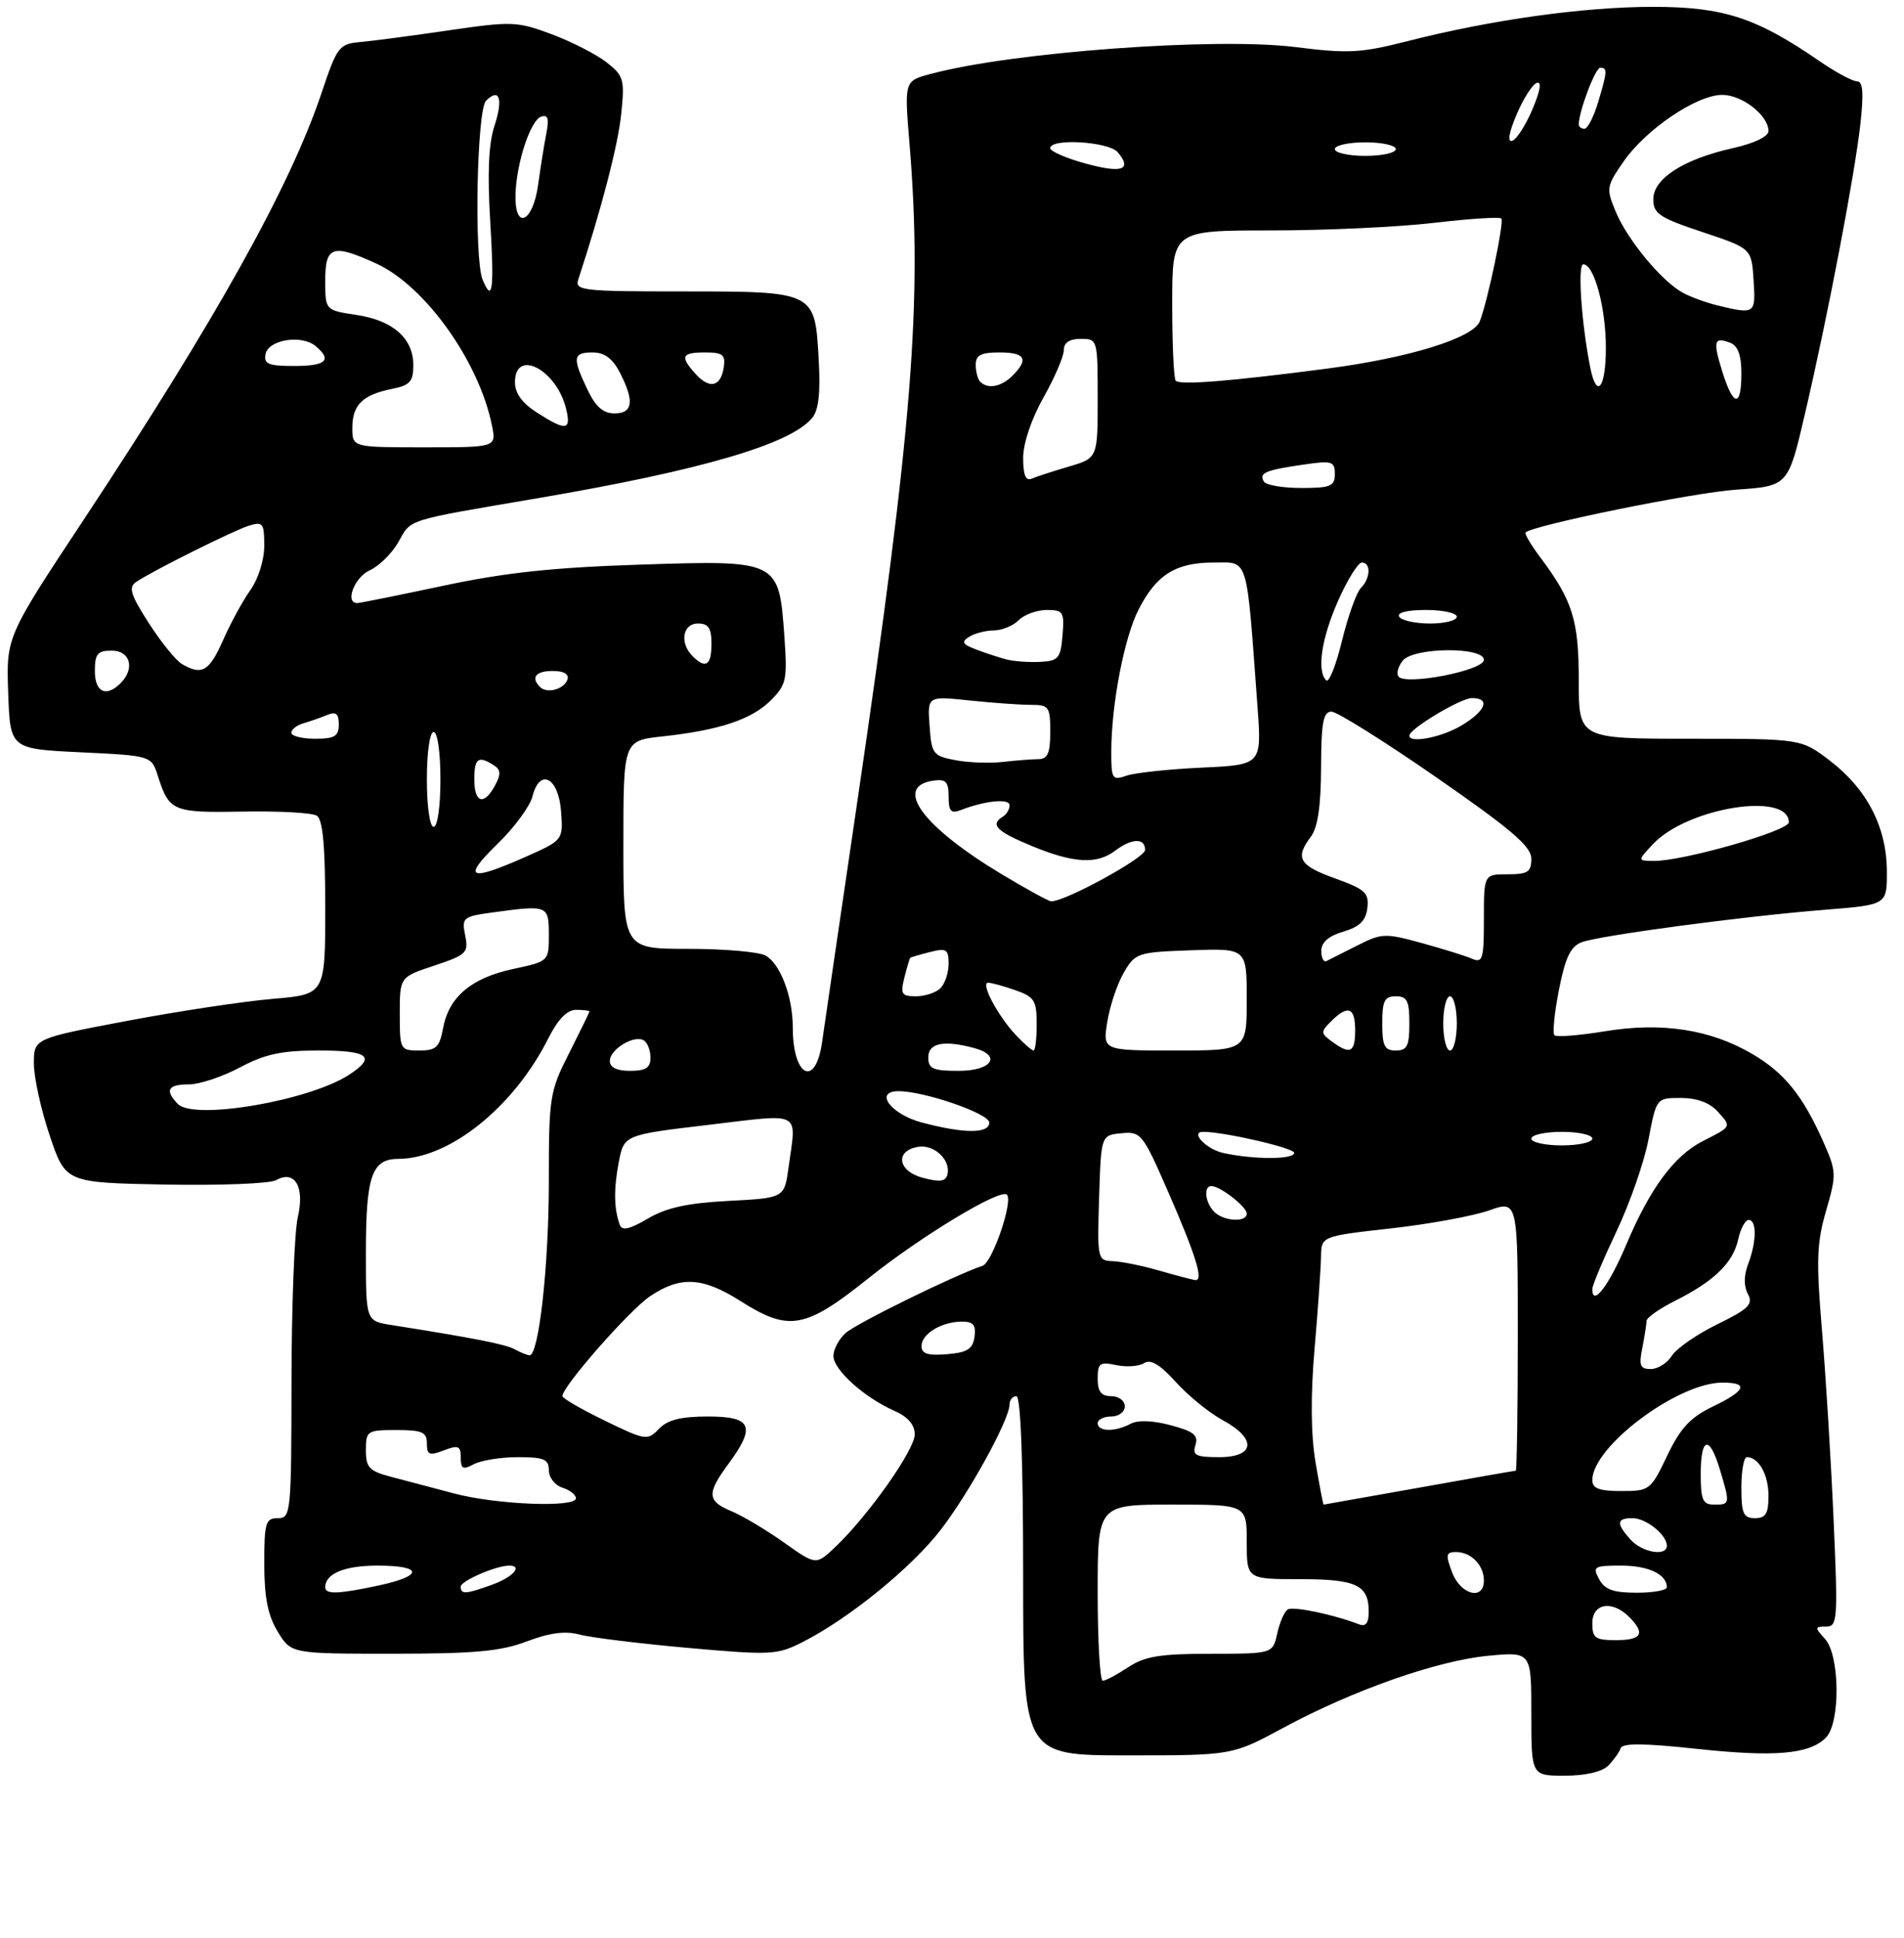 <?xml version="1.0" encoding="UTF-8" standalone="no"?>
<!DOCTYPE svg PUBLIC "-//W3C//DTD SVG 1.1//EN" "http://www.w3.org/Graphics/SVG/1.1/DTD/svg11.dtd" >
<svg xmlns="http://www.w3.org/2000/svg" xmlns:xlink="http://www.w3.org/1999/xlink" version="1.1" viewBox="0 0 281 286">
 <g >
 <path fill="currentColor"
d=" M 237.34 260.52 C 238.15 259.70 238.98 258.55 239.18 257.95 C 239.44 257.17 242.62 257.20 250.35 258.03 C 261.92 259.28 267.02 258.84 269.47 256.39 C 271.63 254.22 271.55 244.26 269.35 241.83 C 267.80 240.12 267.81 240.00 269.50 240.00 C 271.19 240.00 271.26 239.02 270.61 224.25 C 270.23 215.59 269.46 203.04 268.90 196.37 C 268.03 186.02 268.11 183.42 269.50 178.65 C 271.05 173.30 271.04 172.87 269.10 168.49 C 266.08 161.67 263.35 158.29 258.61 155.51 C 252.42 151.88 245.25 150.78 236.88 152.16 C 233.08 152.78 229.72 153.05 229.41 152.75 C 229.11 152.44 229.41 149.41 230.08 146.02 C 231.01 141.29 231.79 139.65 233.41 139.03 C 236.05 138.03 257.44 135.17 269.50 134.22 C 278.50 133.50 278.50 133.50 278.47 128.48 C 278.43 122.03 275.54 116.43 270.08 112.25 C 265.84 109.00 265.84 109.00 249.42 109.00 C 233.00 109.00 233.00 109.00 233.00 100.45 C 233.00 91.48 232.11 88.63 227.28 82.18 C 225.92 80.36 224.96 78.73 225.15 78.56 C 226.40 77.46 249.87 72.69 256.20 72.25 C 263.90 71.72 263.90 71.72 266.37 61.11 C 269.74 46.72 273.72 25.86 274.57 18.25 C 275.07 13.67 274.94 12.00 274.06 12.00 C 273.40 12.00 270.87 10.63 268.44 8.96 C 259.19 2.60 254.34 1.02 244.00 1.01 C 233.75 1.01 220.12 2.91 207.73 6.07 C 200.86 7.82 198.96 7.93 191.23 6.95 C 179.46 5.47 149.32 7.68 137.31 10.92 C 133.46 11.95 133.46 11.95 134.23 21.23 C 136.15 44.52 134.70 62.76 126.42 119.00 C 123.95 135.78 121.66 151.41 121.33 153.75 C 120.36 160.59 117.00 158.89 117.00 151.57 C 117.00 147.03 115.14 142.14 112.96 140.98 C 111.95 140.44 106.83 140.00 101.57 140.00 C 92.00 140.00 92.00 140.00 92.00 124.64 C 92.00 109.28 92.00 109.28 97.75 108.66 C 106.17 107.74 110.94 106.16 113.76 103.33 C 116.06 101.03 116.22 100.30 115.76 93.89 C 114.96 82.65 114.95 82.64 94.50 83.31 C 81.73 83.72 74.52 84.49 65.50 86.41 C 58.90 87.81 53.16 88.97 52.75 88.98 C 50.85 89.03 52.28 85.19 54.55 84.16 C 55.95 83.52 57.86 81.64 58.80 79.97 C 60.73 76.53 59.64 76.87 79.42 73.50 C 103.50 69.39 116.67 65.54 119.86 61.67 C 120.83 60.50 121.11 57.94 120.82 52.90 C 120.26 42.99 120.29 43.00 100.69 43.00 C 85.97 43.00 84.81 42.87 85.34 41.25 C 88.74 30.90 91.19 21.50 91.67 16.92 C 92.21 11.72 92.07 11.20 89.54 9.21 C 88.05 8.04 84.41 6.17 81.44 5.06 C 76.32 3.15 75.56 3.12 66.27 4.47 C 60.90 5.26 55.01 6.04 53.19 6.20 C 50.03 6.49 49.76 6.84 47.43 13.79 C 42.81 27.54 31.83 47.23 12.32 76.73 C 0.92 93.97 0.92 93.97 1.21 102.23 C 1.50 110.50 1.50 110.50 11.92 111.00 C 22.34 111.50 22.34 111.50 23.30 114.50 C 24.98 119.72 25.48 119.93 35.84 119.75 C 41.16 119.65 46.07 119.92 46.75 120.35 C 47.64 120.90 48.00 124.78 48.00 133.92 C 48.00 146.72 48.00 146.72 40.25 147.38 C 35.99 147.74 26.31 149.20 18.75 150.63 C 5.00 153.23 5.00 153.23 5.00 156.92 C 5.00 158.95 6.05 163.74 7.34 167.56 C 9.68 174.50 9.68 174.50 24.38 174.78 C 32.47 174.93 39.82 174.64 40.72 174.14 C 43.51 172.57 45.00 175.09 43.95 179.61 C 43.45 181.75 43.04 192.61 43.02 203.75 C 43.00 223.33 42.93 224.00 41.00 224.00 C 39.20 224.00 39.00 224.67 39.00 230.75 C 39.01 235.71 39.53 238.36 40.99 240.75 C 42.97 244.00 42.97 244.00 57.97 244.00 C 70.05 244.00 73.91 243.65 77.76 242.18 C 81.12 240.91 83.43 240.61 85.52 241.17 C 87.16 241.62 94.35 242.50 101.50 243.14 C 113.88 244.24 114.69 244.20 118.53 242.24 C 125.36 238.76 134.54 231.29 138.84 225.71 C 143.05 220.25 148.96 209.49 148.99 207.25 C 148.99 206.56 149.45 206.00 150.00 206.00 C 150.64 206.00 151.00 215.50 151.00 232.50 C 151.00 259.00 151.00 259.00 166.42 259.00 C 181.85 259.00 181.85 259.00 189.33 254.97 C 199.65 249.39 212.15 245.00 219.68 244.30 C 226.00 243.71 226.00 243.71 226.00 252.86 C 226.00 262.00 226.00 262.00 230.93 262.00 C 233.95 262.00 236.43 261.43 237.34 260.52 Z  M 162.00 235.00 C 162.00 222.00 162.00 222.00 173.00 222.00 C 184.00 222.00 184.00 222.00 184.00 227.50 C 184.00 233.00 184.00 233.00 191.80 233.00 C 200.19 233.00 202.00 233.85 202.00 237.81 C 202.00 239.49 201.57 240.05 200.56 239.66 C 196.76 238.20 190.86 236.97 190.05 237.47 C 189.56 237.77 188.86 239.37 188.50 241.01 C 187.84 244.00 187.84 244.00 178.67 244.01 C 171.20 244.01 168.94 244.38 166.50 246.00 C 164.85 247.09 163.16 247.99 162.75 247.99 C 162.34 248.00 162.00 242.15 162.00 235.00 Z  M 235.00 239.50 C 235.00 236.56 237.92 236.06 240.43 238.57 C 242.87 241.01 242.31 242.00 238.50 242.00 C 235.43 242.00 235.00 241.69 235.00 239.50 Z  M 48.00 234.20 C 48.00 232.18 50.84 231.00 55.70 231.00 C 62.41 231.00 62.54 232.50 55.95 233.92 C 49.93 235.21 48.00 235.28 48.00 234.20 Z  M 68.00 234.10 C 68.00 233.26 73.22 231.00 75.15 231.00 C 77.21 231.00 75.71 232.70 72.68 233.80 C 68.70 235.24 68.00 235.28 68.00 234.10 Z  M 214.31 232.00 C 213.32 229.39 213.40 229.00 214.89 229.00 C 217.11 229.00 219.00 230.93 219.00 233.20 C 219.00 236.20 215.56 235.32 214.31 232.00 Z  M 236.00 233.00 C 235.01 231.14 235.24 231.00 239.26 231.00 C 243.29 231.00 246.00 232.29 246.00 234.20 C 246.00 234.64 243.99 235.00 241.54 235.00 C 238.09 235.00 236.83 234.54 236.00 233.00 Z  M 115.70 227.59 C 113.10 225.75 109.63 223.68 107.99 222.99 C 104.35 221.49 104.27 220.37 107.50 216.00 C 111.59 210.45 110.97 209.00 104.50 209.00 C 100.49 209.00 98.53 209.49 97.25 210.82 C 95.56 212.58 95.28 212.54 89.25 209.61 C 85.81 207.94 83.00 206.31 83.00 205.99 C 83.00 204.57 92.87 193.33 95.92 191.27 C 100.43 188.23 103.68 188.41 109.34 192.00 C 116.45 196.51 118.83 196.08 128.20 188.58 C 135.95 182.38 147.65 175.32 148.60 176.27 C 149.56 177.22 146.46 186.27 145.01 186.76 C 140.72 188.22 126.35 195.28 124.79 196.69 C 123.81 197.58 123.00 199.10 123.00 200.07 C 123.00 202.10 127.53 206.18 131.95 208.14 C 133.99 209.04 135.00 210.20 135.00 211.65 C 135.00 213.92 128.17 223.60 123.30 228.23 C 120.43 230.96 120.43 230.96 115.70 227.59 Z  M 240.65 227.17 C 238.50 224.79 238.57 224.00 240.93 224.00 C 242.94 224.00 246.00 226.46 246.00 228.07 C 246.00 229.69 242.38 229.08 240.65 227.17 Z  M 257.00 219.50 C 257.00 217.03 257.36 215.00 257.80 215.00 C 259.56 215.00 261.00 217.57 261.00 220.70 C 261.00 223.33 260.60 224.00 259.00 224.00 C 257.30 224.00 257.00 223.33 257.00 219.50 Z  M 67.00 220.35 C 63.98 219.55 59.81 218.45 57.75 217.91 C 54.48 217.05 54.00 216.54 54.00 213.96 C 54.00 211.12 54.18 211.00 58.50 211.00 C 62.31 211.00 63.00 211.30 63.00 212.98 C 63.00 214.67 63.36 214.82 65.50 214.00 C 67.65 213.18 68.00 213.33 68.00 215.06 C 68.00 216.74 68.32 216.90 69.93 216.04 C 71.00 215.47 73.92 215.00 76.43 215.00 C 80.28 215.00 81.00 215.30 81.00 216.93 C 81.00 218.00 81.90 219.15 83.00 219.50 C 84.10 219.85 85.00 220.55 85.00 221.07 C 85.00 222.48 73.23 222.01 67.00 220.35 Z  M 194.15 215.75 C 193.46 211.63 193.41 205.92 194.01 199.00 C 194.51 193.22 194.93 187.13 194.96 185.45 C 195.00 182.40 195.00 182.40 205.25 181.25 C 210.89 180.62 217.41 179.42 219.75 178.60 C 224.00 177.09 224.00 177.09 224.00 197.04 C 224.00 208.02 223.86 217.00 223.70 217.00 C 223.53 217.00 217.12 218.12 209.45 219.50 C 201.78 220.87 195.43 221.99 195.35 222.00 C 195.27 222.00 194.73 219.19 194.15 215.75 Z  M 251.00 217.50 C 251.00 211.98 252.29 211.69 253.84 216.87 C 255.35 221.92 255.34 222.00 253.00 222.00 C 251.30 222.00 251.00 221.33 251.00 217.50 Z  M 235.00 218.39 C 235.00 213.45 247.60 204.00 254.20 204.00 C 258.15 204.00 257.68 205.17 252.77 207.54 C 249.45 209.14 248.00 210.71 246.05 214.79 C 243.62 219.87 243.45 220.00 239.28 220.00 C 236.02 220.00 235.00 219.62 235.00 218.39 Z  M 176.43 213.21 C 176.89 211.77 176.16 211.19 172.78 210.29 C 170.13 209.58 167.93 209.50 166.85 210.08 C 164.58 211.30 162.00 211.25 162.00 210.00 C 162.00 209.45 162.90 209.00 164.00 209.00 C 165.11 209.00 166.00 208.33 166.00 207.50 C 166.00 206.67 165.11 206.00 164.00 206.00 C 162.52 206.00 162.00 205.33 162.00 203.42 C 162.00 201.13 162.31 200.91 164.75 201.42 C 166.26 201.74 168.11 201.60 168.86 201.12 C 169.82 200.50 171.21 201.34 173.56 203.94 C 175.40 205.97 178.50 208.49 180.45 209.54 C 185.51 212.27 185.25 215.00 179.93 215.00 C 176.48 215.00 175.95 214.73 176.43 213.21 Z  M 242.38 198.88 C 242.72 197.16 243.00 195.37 243.00 194.90 C 243.00 194.43 244.91 193.08 247.25 191.91 C 252.99 189.03 255.77 186.32 256.53 182.87 C 256.87 181.29 257.57 180.00 258.08 180.00 C 259.29 180.00 259.25 183.21 258.00 186.50 C 257.36 188.19 257.34 189.77 257.96 190.92 C 258.77 192.45 258.09 193.12 253.44 195.40 C 250.43 196.87 247.42 198.96 246.74 200.04 C 246.07 201.12 244.67 202.00 243.63 202.00 C 242.06 202.00 241.85 201.49 242.38 198.88 Z  M 76.00 199.10 C 74.67 198.35 70.02 197.44 57.75 195.50 C 54.00 194.91 54.00 194.91 54.00 184.89 C 54.00 173.50 54.86 171.00 58.79 170.99 C 66.33 170.96 75.80 163.37 80.90 153.25 C 82.33 150.40 83.69 149.00 85.02 149.00 C 86.11 149.00 86.99 149.11 86.99 149.25 C 86.98 149.39 85.63 152.15 83.99 155.39 C 81.13 161.03 81.00 161.83 81.00 174.31 C 81.00 186.75 79.52 200.03 78.15 199.97 C 77.79 199.95 76.83 199.56 76.00 199.10 Z  M 136.00 198.60 C 136.00 196.79 139.00 195.00 142.00 195.00 C 143.65 195.00 144.07 195.52 143.82 197.25 C 143.56 199.06 142.76 199.56 139.75 199.81 C 136.92 200.04 136.00 199.75 136.00 198.60 Z  M 235.00 190.19 C 235.00 189.65 236.61 185.82 238.57 181.68 C 240.54 177.54 242.67 171.42 243.30 168.08 C 244.46 162.00 244.46 162.00 248.07 162.00 C 250.42 162.00 252.33 162.70 253.51 164.01 C 255.56 166.28 255.61 166.18 251.30 168.37 C 247.08 170.52 243.51 175.34 240.01 183.65 C 237.45 189.70 235.00 192.91 235.00 190.19 Z  M 171.00 187.45 C 168.53 186.74 165.47 186.12 164.21 186.08 C 161.98 186.00 161.93 185.78 162.21 176.75 C 162.50 167.50 162.50 167.50 165.50 167.21 C 168.38 166.93 168.65 167.26 172.34 175.71 C 176.56 185.37 177.69 189.07 176.37 188.87 C 175.89 188.80 173.47 188.16 171.00 187.45 Z  M 91.48 180.74 C 90.60 178.35 90.56 175.46 91.32 171.47 C 92.10 167.45 92.10 167.45 104.55 165.97 C 118.57 164.31 117.54 163.77 116.38 172.24 C 115.76 176.76 115.76 176.76 107.53 177.19 C 101.44 177.51 98.34 178.19 95.61 179.80 C 92.95 181.37 91.80 181.63 91.48 180.74 Z  M 179.20 178.80 C 177.86 177.46 177.58 175.00 178.78 175.00 C 180.07 175.00 184.00 178.05 184.00 179.06 C 184.00 180.40 180.62 180.22 179.20 178.80 Z  M 136.19 173.78 C 132.43 172.79 132.04 169.71 135.60 169.20 C 137.93 168.87 140.34 171.19 139.83 173.28 C 139.58 174.33 138.71 174.45 136.19 173.78 Z  M 180.58 170.13 C 178.03 169.58 175.56 167.00 177.58 167.00 C 180.69 167.00 191.00 169.38 191.00 170.10 C 191.00 171.10 185.11 171.11 180.58 170.13 Z  M 226.00 168.00 C 226.00 167.45 228.03 167.00 230.50 167.00 C 232.97 167.00 235.00 167.45 235.00 168.00 C 235.00 168.55 232.97 169.00 230.50 169.00 C 228.03 169.00 226.00 168.55 226.00 168.00 Z  M 136.00 165.61 C 131.45 164.39 128.95 161.00 132.61 161.00 C 136.43 161.00 146.00 164.31 146.00 165.63 C 146.00 167.29 142.29 167.28 136.00 165.61 Z  M 26.25 162.89 C 24.29 160.86 24.76 160.00 27.85 160.00 C 29.42 160.00 32.82 158.88 35.40 157.50 C 39.12 155.52 41.56 155.00 47.05 155.00 C 54.41 155.00 55.57 155.92 51.55 158.56 C 45.68 162.41 28.61 165.33 26.25 162.89 Z  M 90.00 156.54 C 90.00 154.81 93.61 152.64 95.02 153.51 C 95.56 153.85 96.00 154.99 96.00 156.06 C 96.00 157.55 95.30 158.00 93.00 158.00 C 91.03 158.00 90.00 157.50 90.00 156.54 Z  M 137.00 156.00 C 137.00 153.90 139.28 153.43 143.75 154.63 C 147.90 155.74 146.39 158.00 141.50 158.00 C 137.67 158.00 137.00 157.70 137.00 156.00 Z  M 59.00 149.58 C 59.00 144.16 59.00 144.16 64.10 142.47 C 68.86 140.88 69.17 140.59 68.65 138.01 C 68.13 135.39 68.32 135.23 72.69 134.63 C 80.86 133.51 81.00 133.57 81.00 137.92 C 81.00 141.83 81.00 141.84 75.77 142.96 C 69.59 144.28 66.26 147.07 65.40 151.66 C 64.87 154.53 64.37 155.00 61.89 155.00 C 59.06 155.00 59.00 154.89 59.00 149.58 Z  M 149.95 152.75 C 147.28 149.92 144.66 145.00 145.83 145.00 C 146.31 145.00 148.12 145.49 149.85 146.10 C 152.66 147.08 153.00 147.62 153.00 151.10 C 153.00 153.24 152.79 155.00 152.54 155.00 C 152.29 155.00 151.12 153.99 149.95 152.75 Z  M 163.42 150.76 C 163.80 148.42 164.89 145.16 165.85 143.51 C 167.55 140.60 167.87 140.49 175.80 140.21 C 184.00 139.92 184.00 139.92 184.00 147.46 C 184.00 155.00 184.00 155.00 173.37 155.00 C 162.74 155.00 162.74 155.00 163.42 150.76 Z  M 196.58 153.68 C 194.89 152.45 194.88 152.26 196.46 150.68 C 198.93 148.22 200.00 148.62 200.00 152.00 C 200.00 155.31 199.28 155.66 196.58 153.68 Z  M 204.00 151.00 C 204.00 147.67 204.33 147.00 206.00 147.00 C 207.67 147.00 208.00 147.67 208.00 151.00 C 208.00 154.33 207.67 155.00 206.00 155.00 C 204.33 155.00 204.00 154.33 204.00 151.00 Z  M 213.00 151.00 C 213.00 148.80 213.45 147.00 214.00 147.00 C 214.55 147.00 215.00 148.80 215.00 151.00 C 215.00 153.20 214.55 155.00 214.00 155.00 C 213.45 155.00 213.00 153.20 213.00 151.00 Z  M 133.47 144.25 C 133.85 142.74 134.24 141.43 134.33 141.33 C 134.43 141.24 135.74 140.85 137.25 140.47 C 139.68 139.86 140.00 140.06 140.00 142.19 C 140.00 143.52 139.46 145.14 138.80 145.80 C 138.14 146.46 136.52 147.00 135.19 147.00 C 133.06 147.00 132.86 146.68 133.47 144.25 Z  M 195.00 140.29 C 195.00 139.04 196.08 138.10 198.25 137.46 C 200.67 136.75 201.58 135.85 201.80 133.96 C 202.06 131.74 201.48 131.21 197.05 129.61 C 191.72 127.70 191.08 126.60 193.47 123.44 C 194.48 122.11 194.95 118.91 194.97 113.25 C 194.99 106.61 195.29 105.00 196.50 105.00 C 197.32 105.00 204.29 109.37 212.00 114.71 C 223.10 122.41 226.00 124.89 226.00 126.71 C 226.00 128.66 225.48 129.00 222.50 129.00 C 219.00 129.00 219.00 129.00 219.00 135.61 C 219.00 141.52 218.82 142.13 217.25 141.46 C 216.29 141.04 212.94 140.00 209.81 139.14 C 204.43 137.66 203.91 137.68 200.31 139.51 C 198.21 140.58 196.16 141.61 195.75 141.81 C 195.34 142.00 195.00 141.32 195.00 140.29 Z  M 147.88 129.02 C 136.11 121.95 131.78 116.03 137.76 115.18 C 139.60 114.92 140.00 115.34 140.00 117.54 C 140.00 119.68 140.35 120.08 141.75 119.54 C 145.39 118.13 149.00 117.77 149.00 118.82 C 149.00 119.40 148.55 120.16 148.00 120.50 C 146.08 121.68 147.03 122.65 152.27 124.82 C 158.43 127.37 161.87 127.57 164.56 125.53 C 167.04 123.66 169.00 123.60 169.00 125.41 C 169.00 126.57 157.23 133.01 155.14 132.99 C 154.79 132.99 151.52 131.20 147.88 129.02 Z  M 73.37 124.57 C 75.88 122.14 78.22 118.97 78.58 117.52 C 79.66 113.24 82.44 114.70 82.81 119.75 C 83.11 123.97 83.11 123.97 77.43 126.49 C 69.23 130.11 68.18 129.62 73.37 124.57 Z  M 243.97 124.53 C 249.03 119.15 264.00 116.75 264.00 121.33 C 264.00 122.60 248.35 127.07 244.08 127.03 C 241.65 127.00 241.65 127.00 243.97 124.53 Z  M 63.00 115.00 C 63.00 111.00 63.43 108.00 64.00 108.00 C 64.57 108.00 65.00 111.00 65.00 115.00 C 65.00 119.00 64.57 122.00 64.00 122.00 C 63.43 122.00 63.00 119.00 63.00 115.00 Z  M 70.00 115.00 C 70.00 111.87 70.58 111.45 72.85 112.89 C 73.91 113.56 73.96 114.21 73.07 115.87 C 71.44 118.91 70.00 118.50 70.00 115.00 Z  M 164.01 110.87 C 164.02 103.94 165.91 94.09 168.03 89.95 C 170.65 84.80 173.53 83.00 179.11 83.00 C 184.33 83.00 183.92 81.64 185.58 104.18 C 186.22 112.85 186.22 112.85 177.36 113.26 C 172.49 113.49 167.49 114.02 166.25 114.45 C 164.14 115.18 164.00 114.96 164.01 110.87 Z  M 141.00 112.16 C 137.70 111.54 137.48 111.25 137.19 107.10 C 136.87 102.70 136.87 102.70 143.08 103.35 C 146.50 103.71 150.58 104.00 152.15 104.00 C 154.81 104.00 155.00 104.27 155.00 108.00 C 155.00 111.14 154.62 112.00 153.25 112.01 C 152.29 112.02 149.93 112.20 148.00 112.42 C 146.07 112.64 142.93 112.53 141.00 112.16 Z  M 43.00 108.12 C 43.00 107.63 43.79 107.01 44.75 106.73 C 45.71 106.45 47.29 105.90 48.25 105.51 C 49.59 104.95 50.00 105.28 50.00 106.89 C 50.00 108.63 49.39 109.00 46.50 109.00 C 44.58 109.00 43.00 108.60 43.00 108.12 Z  M 208.00 108.54 C 208.00 107.54 215.57 103.00 217.23 103.00 C 219.99 103.00 219.32 104.84 215.75 107.01 C 212.84 108.78 208.00 109.74 208.00 108.54 Z  M 14.00 99.00 C 14.00 96.47 14.39 96.00 16.50 96.00 C 19.24 96.00 19.95 98.65 17.80 100.80 C 15.67 102.93 14.00 102.15 14.00 99.00 Z  M 79.70 101.37 C 78.30 99.96 79.06 99.00 81.58 99.00 C 83.21 99.00 84.01 99.47 83.75 100.25 C 83.27 101.70 80.73 102.40 79.70 101.37 Z  M 195.73 100.39 C 194.31 98.98 195.03 94.18 197.49 88.62 C 198.86 85.53 200.43 83.00 200.99 83.00 C 202.36 83.00 202.27 85.33 200.84 86.76 C 200.20 87.40 198.95 90.90 198.06 94.53 C 197.18 98.15 196.13 100.79 195.73 100.39 Z  M 206.37 99.79 C 206.07 99.31 206.37 98.26 207.04 97.46 C 208.67 95.49 219.00 95.41 219.00 97.36 C 219.00 98.95 207.25 101.21 206.37 99.79 Z  M 26.86 97.98 C 25.96 97.46 23.75 94.73 21.95 91.92 C 19.26 87.73 18.93 86.65 20.09 85.87 C 22.58 84.19 34.42 78.29 36.75 77.56 C 38.80 76.93 39.00 77.19 39.00 80.53 C 39.00 82.61 38.12 85.43 36.96 87.05 C 35.84 88.62 34.02 91.96 32.92 94.46 C 30.88 99.07 29.80 99.70 26.86 97.98 Z  M 102.20 96.80 C 100.27 94.87 100.74 92.00 103.00 92.00 C 104.56 92.00 105.00 92.67 105.00 95.00 C 105.00 98.20 104.15 98.75 102.20 96.80 Z  M 148.50 97.29 C 147.40 97.00 145.39 96.34 144.03 95.82 C 142.03 95.06 141.84 94.71 143.03 93.96 C 143.84 93.45 145.48 93.02 146.68 93.02 C 147.88 93.01 149.53 92.33 150.36 91.50 C 151.18 90.67 153.04 90.00 154.49 90.00 C 156.92 90.00 157.10 90.29 156.81 93.75 C 156.53 97.14 156.21 97.52 153.50 97.66 C 151.85 97.74 149.60 97.58 148.50 97.29 Z  M 206.50 91.00 C 206.12 90.39 207.66 90.00 210.44 90.00 C 212.95 90.00 215.00 90.45 215.00 91.00 C 215.00 91.55 213.23 92.00 211.06 92.00 C 208.89 92.00 206.84 91.55 206.50 91.00 Z  M 186.54 71.07 C 185.75 69.79 186.73 69.37 192.25 68.57 C 196.60 67.93 197.00 68.05 197.00 69.94 C 197.00 71.74 196.38 72.00 192.06 72.00 C 189.34 72.00 186.86 71.58 186.54 71.07 Z  M 151.00 67.57 C 151.00 65.42 152.21 61.83 154.00 58.65 C 155.65 55.73 157.00 52.59 157.00 51.67 C 157.00 50.56 157.83 50.00 159.50 50.00 C 161.98 50.00 162.00 50.08 162.00 58.79 C 162.00 67.59 162.00 67.59 157.75 68.84 C 155.41 69.53 152.94 70.33 152.25 70.63 C 151.38 71.00 151.00 70.07 151.00 67.57 Z  M 52.00 63.12 C 52.00 59.74 53.52 58.25 57.85 57.38 C 60.51 56.85 61.00 56.30 61.00 53.88 C 61.00 49.92 58.00 47.27 52.57 46.46 C 48.00 45.77 48.00 45.77 48.00 41.39 C 48.00 36.30 49.07 35.94 55.50 38.87 C 62.72 42.15 70.72 53.35 72.61 62.81 C 73.25 66.00 73.25 66.00 62.62 66.00 C 52.00 66.00 52.00 66.00 52.00 63.12 Z  M 79.25 60.88 C 77.06 59.48 76.00 58.02 76.00 56.40 C 76.00 51.37 82.09 54.48 83.53 60.25 C 84.35 63.53 83.57 63.65 79.25 60.88 Z  M 86.69 57.47 C 84.44 52.76 84.55 52.00 87.47 52.00 C 89.20 52.00 90.41 52.89 91.47 54.95 C 93.65 59.17 93.42 61.00 90.69 61.00 C 89.02 61.00 87.90 60.01 86.69 57.47 Z  M 254.20 54.88 C 252.77 50.30 252.95 49.66 255.36 50.58 C 256.49 51.02 257.00 52.42 257.00 55.11 C 257.00 60.16 255.82 60.06 254.20 54.88 Z  M 102.68 55.20 C 100.31 52.58 100.57 52.00 104.07 52.00 C 106.65 52.00 107.09 52.35 106.82 54.17 C 106.39 57.06 104.74 57.47 102.68 55.20 Z  M 144.67 56.33 C 144.30 55.97 144.00 54.84 144.00 53.83 C 144.00 52.40 144.77 52.00 147.50 52.00 C 151.31 52.00 151.87 52.99 149.43 55.43 C 147.78 57.08 145.79 57.46 144.67 56.33 Z  M 173.52 56.18 C 173.23 55.90 173.00 50.79 173.00 44.83 C 173.00 34.00 173.00 34.00 187.58 34.00 C 195.60 34.00 206.42 33.50 211.63 32.88 C 216.84 32.27 221.31 31.98 221.57 32.24 C 222.02 32.69 219.60 44.27 218.40 47.40 C 217.45 49.87 208.00 52.80 195.84 54.39 C 181.54 56.26 174.18 56.85 173.52 56.18 Z  M 234.70 54.25 C 233.39 47.66 232.80 39.00 233.67 39.00 C 235.27 39.00 237.00 45.40 237.00 51.32 C 237.00 57.26 235.65 58.98 234.70 54.25 Z  M 39.19 52.25 C 39.59 50.13 44.49 49.33 46.56 51.05 C 49.07 53.13 48.14 54.00 43.43 54.00 C 39.61 54.00 38.91 53.71 39.19 52.25 Z  M 253.50 45.07 C 251.85 44.67 249.55 43.84 248.39 43.21 C 245.28 41.54 240.22 35.45 238.48 31.29 C 237.02 27.80 237.06 27.52 239.61 23.84 C 242.91 19.07 250.42 14.00 254.17 14.00 C 257.12 14.00 261.00 17.03 261.00 19.34 C 261.00 20.14 258.88 21.16 255.73 21.86 C 248.45 23.49 244.00 26.35 244.00 29.40 C 244.00 31.53 244.90 32.13 251.25 34.24 C 258.50 36.66 258.50 36.66 258.80 41.33 C 259.13 46.33 259.03 46.41 253.50 45.07 Z  M 71.22 41.25 C 69.95 38.15 70.37 16.23 71.73 14.87 C 73.73 12.87 74.29 14.59 72.96 18.62 C 72.11 21.21 71.92 25.60 72.35 32.69 C 72.96 42.73 72.69 44.83 71.22 41.25 Z  M 76.08 28.75 C 76.19 24.12 78.28 17.74 79.87 17.21 C 80.86 16.88 81.06 17.50 80.64 19.63 C 80.33 21.21 79.78 24.64 79.42 27.25 C 78.66 32.85 75.95 34.06 76.08 28.75 Z  M 160.25 24.14 C 157.36 23.35 155.00 22.33 155.00 21.86 C 155.00 20.36 163.67 20.89 164.97 22.47 C 167.13 25.06 165.62 25.60 160.25 24.14 Z  M 197.00 22.00 C 197.00 21.45 199.03 21.00 201.50 21.00 C 203.97 21.00 206.00 21.45 206.00 22.00 C 206.00 22.55 203.97 23.00 201.50 23.00 C 199.03 23.00 197.00 22.55 197.00 22.00 Z  M 223.83 16.89 C 224.82 14.54 226.17 12.44 226.81 12.23 C 227.56 11.98 227.32 13.41 226.17 16.11 C 225.18 18.46 223.83 20.56 223.19 20.77 C 222.44 21.02 222.68 19.59 223.83 16.89 Z  M 233.00 18.37 C 233.00 16.47 235.44 10.00 236.16 10.00 C 237.26 10.00 237.22 10.52 235.84 15.13 C 235.20 17.26 234.30 19.00 233.84 19.00 C 233.38 19.00 233.00 18.71 233.00 18.37 Z "/>
</g>
</svg>